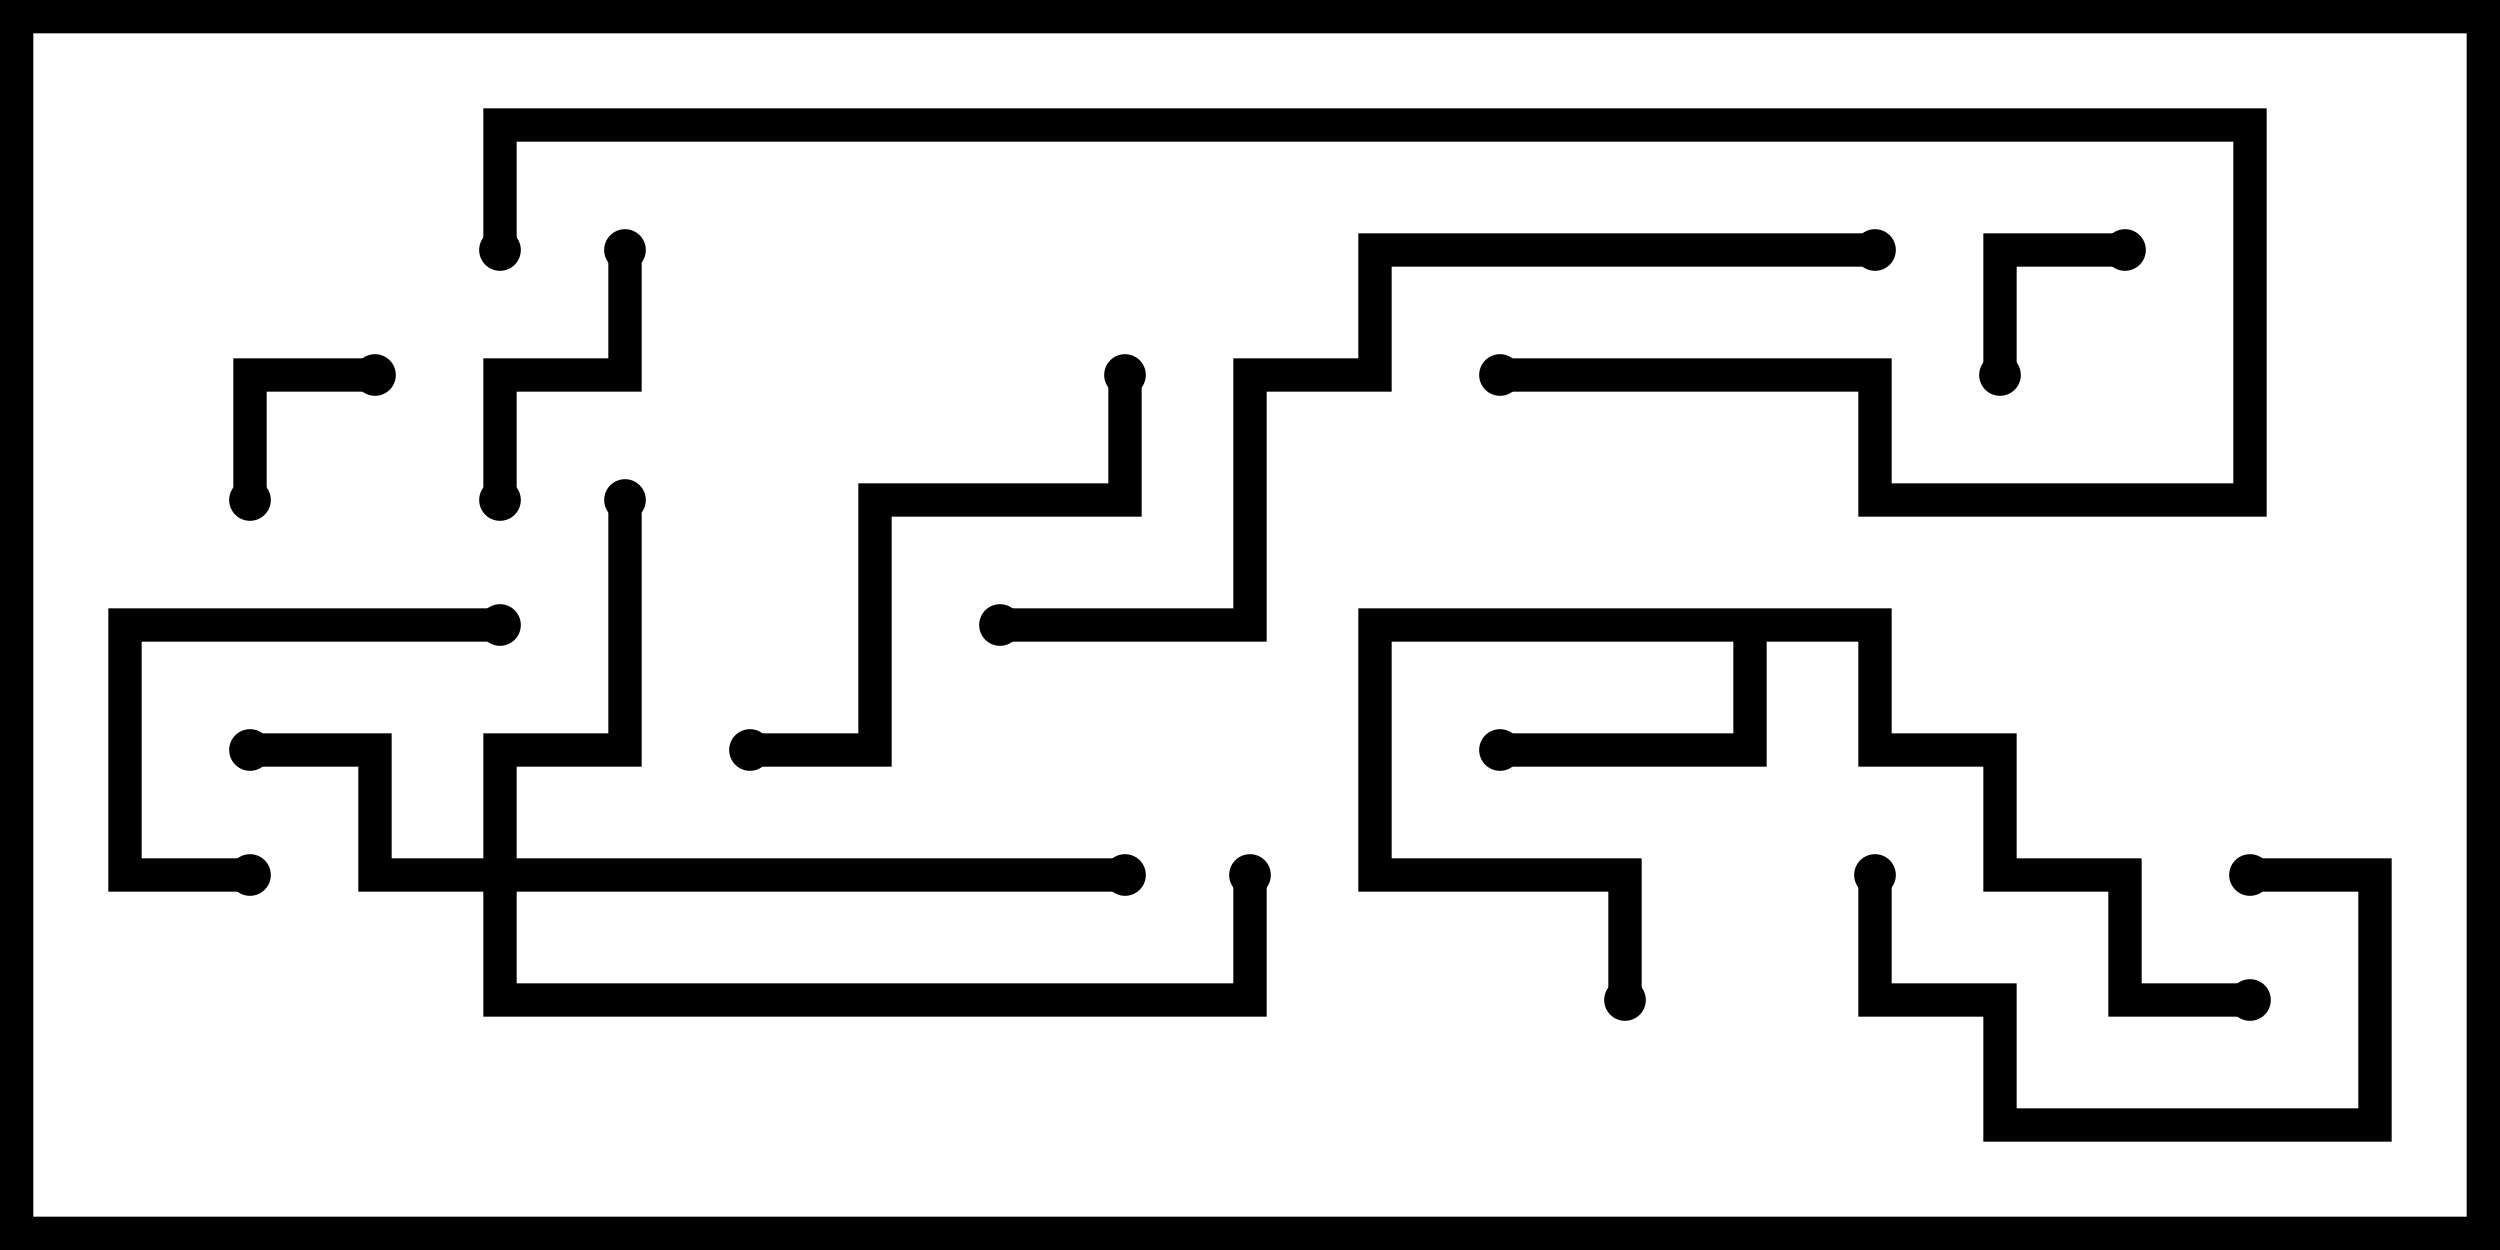 <svg version="1.1" width="30" height="15" xmlns="http://www.w3.org/2000/svg"><path d="M22.7,7.3L22.7,8.8L24.2,8.8L24.2,10.3L25.7,10.3L25.7,11.8L27,11.8L27,12.2L25.3,12.2L25.3,10.7L23.8,10.7L23.8,9.2L22.3,9.2L22.3,7.7L21.2,7.7L21.2,9.2L18,9.2L18,8.8L20.8,8.8L20.8,7.7L16.7,7.7L16.7,10.3L19.7,10.3L19.7,12L19.3,12L19.3,10.7L16.3,10.7L16.3,7.3z" stroke="none"/><path d="M5.8,10.3L5.8,8.8L7.3,8.8L7.3,6L7.7,6L7.7,9.2L6.2,9.2L6.2,10.3L13.5,10.3L13.5,10.7L6.2,10.7L6.2,11.8L14.8,11.8L14.8,10.5L15.2,10.5L15.2,12.2L5.8,12.2L5.8,10.7L4.3,10.7L4.3,9.2L3,9.2L3,8.8L4.7,8.8L4.7,10.3z" stroke="none"/><path d="M3.2,6L2.8,6L2.8,4.3L4.5,4.3L4.5,4.7L3.2,4.7z" stroke="none"/><path d="M24.2,4.5L23.8,4.5L23.8,2.8L25.5,2.8L25.5,3.2L24.2,3.2z" stroke="none"/><path d="M6.2,6L5.8,6L5.8,4.3L7.3,4.3L7.3,3L7.7,3L7.7,4.7L6.2,4.7z" stroke="none"/><path d="M3,10.3L3,10.7L1.3,10.7L1.3,7.3L6,7.3L6,7.7L1.7,7.7L1.7,10.3z" stroke="none"/><path d="M27,10.7L27,10.3L28.7,10.3L28.7,13.7L23.8,13.7L23.8,12.2L22.3,12.2L22.3,10.5L22.7,10.5L22.7,11.8L24.2,11.8L24.2,13.3L28.3,13.3L28.3,10.7z" stroke="none"/><path d="M9,9.2L9,8.8L10.3,8.8L10.3,5.8L13.3,5.8L13.3,4.5L13.7,4.5L13.7,6.2L10.7,6.2L10.7,9.2z" stroke="none"/><path d="M22.5,2.8L22.5,3.2L16.7,3.2L16.7,4.7L15.2,4.7L15.2,7.7L12,7.7L12,7.3L14.8,7.3L14.8,4.3L16.3,4.3L16.3,2.8z" stroke="none"/><path d="M18,4.7L18,4.3L22.7,4.3L22.7,5.8L26.8,5.8L26.8,1.7L6.2,1.7L6.2,3L5.8,3L5.8,1.3L27.2,1.3L27.2,6.2L22.3,6.2L22.3,4.7z" stroke="none"/><circle cx="18" cy="9" r="0.25" stroke-width="0" fill="#000" /><circle cx="19.5" cy="12" r="0.25" stroke-width="0" fill="#000" /><circle cx="27" cy="12" r="0.25" stroke-width="0" fill="#000" /><circle cx="3" cy="9" r="0.25" stroke-width="0" fill="#000" /><circle cx="7.5" cy="6" r="0.25" stroke-width="0" fill="#000" /><circle cx="13.5" cy="10.5" r="0.25" stroke-width="0" fill="#000" /><circle cx="15" cy="10.5" r="0.25" stroke-width="0" fill="#000" /><circle cx="3" cy="6" r="0.25" stroke-width="0" fill="#000" /><circle cx="4.5" cy="4.5" r="0.25" stroke-width="0" fill="#000" /><circle cx="24" cy="4.5" r="0.25" stroke-width="0" fill="#000" /><circle cx="25.5" cy="3" r="0.25" stroke-width="0" fill="#000" /><circle cx="6" cy="6" r="0.25" stroke-width="0" fill="#000" /><circle cx="7.5" cy="3" r="0.25" stroke-width="0" fill="#000" /><circle cx="3" cy="10.5" r="0.25" stroke-width="0" fill="#000" /><circle cx="6" cy="7.5" r="0.25" stroke-width="0" fill="#000" /><circle cx="27" cy="10.5" r="0.25" stroke-width="0" fill="#000" /><circle cx="22.5" cy="10.5" r="0.25" stroke-width="0" fill="#000" /><circle cx="9" cy="9" r="0.25" stroke-width="0" fill="#000" /><circle cx="13.5" cy="4.5" r="0.25" stroke-width="0" fill="#000" /><circle cx="22.5" cy="3" r="0.25" stroke-width="0" fill="#000" /><circle cx="12" cy="7.5" r="0.25" stroke-width="0" fill="#000" /><circle cx="18" cy="4.5" r="0.25" stroke-width="0" fill="#000" /><circle cx="6" cy="3" r="0.25" stroke-width="0" fill="#000" /><rect x="0" y="0" width="30" height="15" stroke-width="0.8" stroke="#000" fill="none" /></svg>